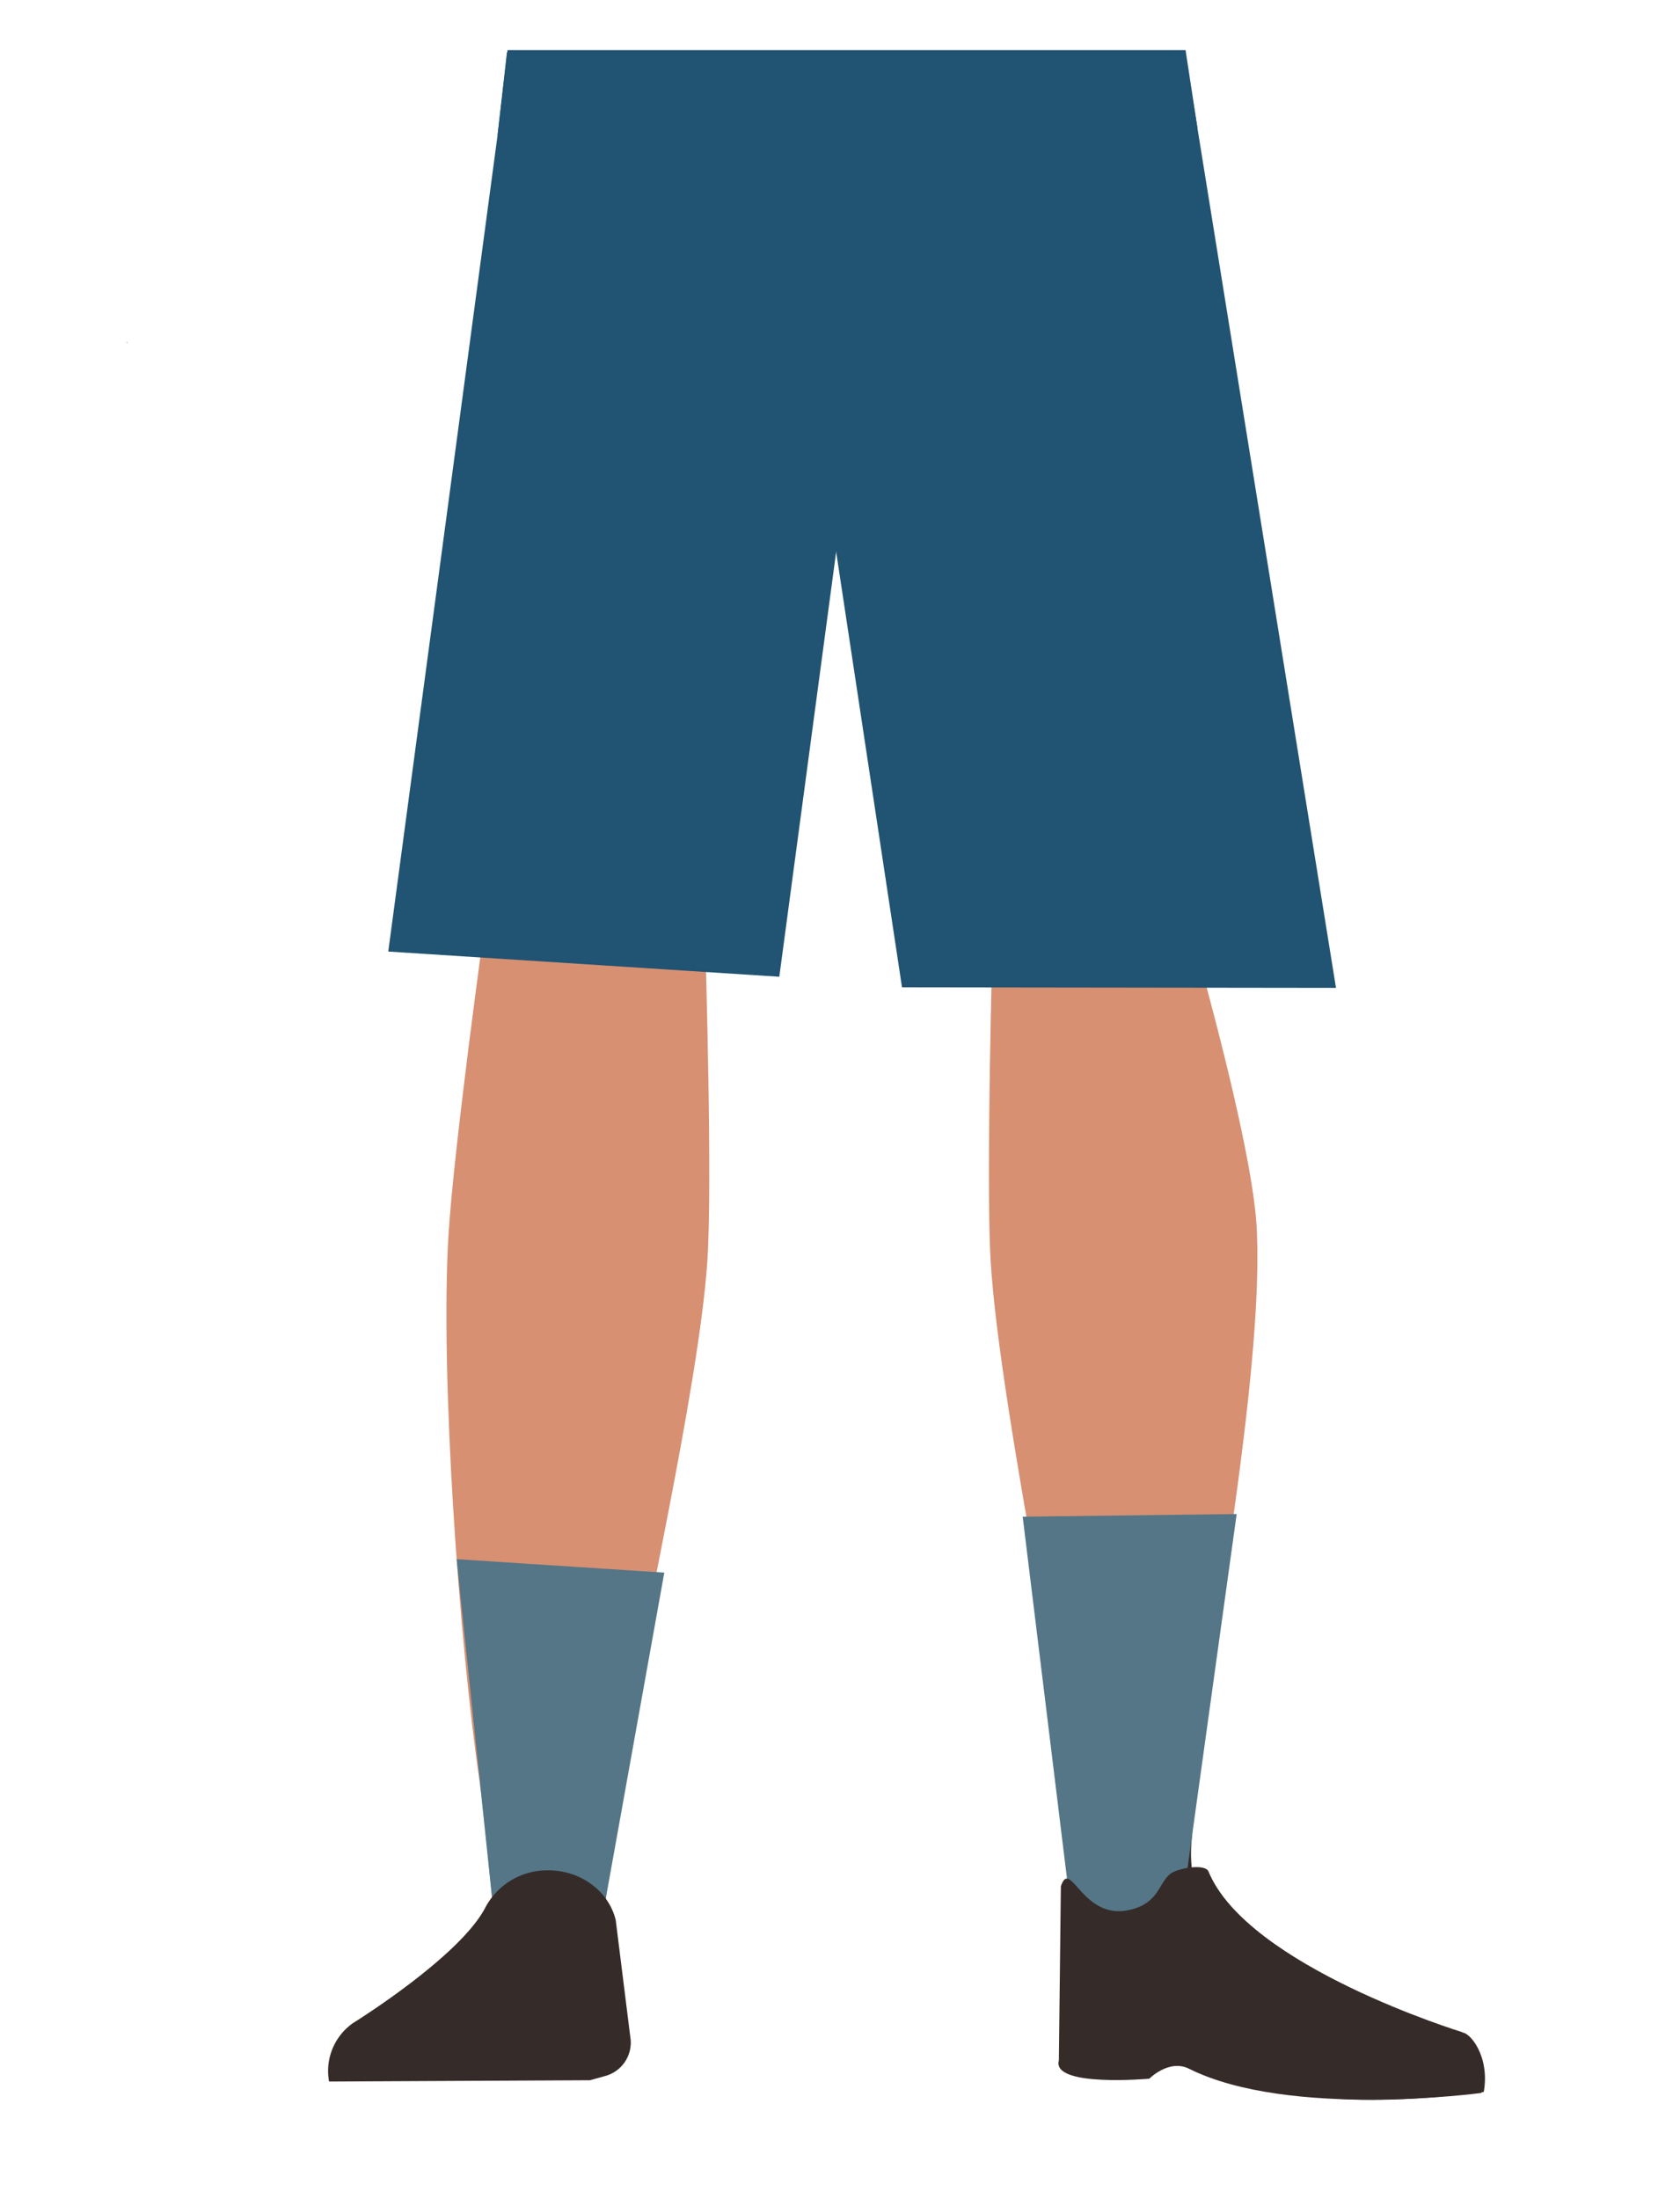 <svg id="Calque_1" data-name="Calque 1" xmlns="http://www.w3.org/2000/svg" viewBox="0 0 388 507.74"><defs><style>.cls-1{fill:#d79072;}.cls-2{fill:#352b28;}.cls-3{fill:#215372;}.cls-4{fill:#547687;}</style></defs><path class="cls-1" d="M136.75,197.22c-13.92-.18-22.33,6.22-24.87,16.82,0,0-7.11,51.28-8.31,71.31-1.93,32.13,2.48,94.11,7.19,126,1,7,3,28,3,28,.66,6.27,6.4,11,13.2,11h0c6.68-.08,12.24-4.78,12.9-10.94,0,0,2.23-24.21,3.5-32.22,4.58-29,18-86.61,20-115.89,1.22-17.63-.44-71.79-.44-71.79-.8-17.8-14.26-21.73-26.18-22.27Z"/><path class="cls-2" d="M77.77,480.42h0c-.82-4.59,2.56-8.91,7.52-9.6l35.85-5a9,9,0,0,1,10.07,6.27l2.06,7.87Z"/><path class="cls-1" d="M252.56,197.22C265,197,272.5,203.44,274.78,214c0,0,14.38,49.42,15.45,69.46,1.72,32.13-10.25,96-14.46,127.84-.92,7-2.66,28-2.66,28a11.89,11.89,0,0,1-11.8,11h0a11.89,11.89,0,0,1-11.51-10.94s-2-24.21-3.12-32.22c-4.1-29-16.08-86.61-17.88-115.89-1.09-17.63.39-71.79.39-71.79.71-17.8,12.73-21.73,23.37-22.27Z"/><path class="cls-2" d="M275.28,424.27c-3.55,31.35,37.31,38,37.31,38,4.18,3.49-68.35,15.88-67.69,12.18,0,0,5-48,3.47-60.31C247.26,405.47,277.37,405.87,275.28,424.27Z"/><path class="cls-2" d="M342.68,483.09c1.46-8.26-3.24-13.81-5-13.71-2.51.13-6.65,1.78-9.16,2-4,.38-15.89-1.28-15.89-1.28-3.05-.49-5.8,2.19-6.34,6.17l-.8,8s7.24,1.39,24.69.11C333.09,484.16,342.68,483.09,342.68,483.09Z"/><polygon class="cls-3" points="117.08 12.1 114.92 31.19 89.67 219.74 179.98 225.56 195.82 107.19 197.55 13.74 117.08 12.1"/><polygon class="cls-3" points="188.54 21.14 190.43 109.7 208.32 228 308.55 228.13 274.87 19.16 195.7 21.56 188.54 21.14"/><polygon class="cls-3" points="114.92 31.19 117.21 11.58 273.81 11.58 276.56 29.62 114.92 31.19"/><polygon class="cls-4" points="153.42 363.17 139.28 441.91 113.75 439.37 105.46 360.06 153.42 363.17"/><polygon class="cls-4" points="236.19 350.25 247.54 442.93 272.87 441.48 285.61 349.64 236.19 350.25"/><path class="cls-2" d="M126.26,431.92h0a16.16,16.16,0,0,0-14.12,8.49h0c-5.84,11.43-30.55,26.74-30.55,26.74A13.49,13.49,0,0,0,76,480.69h0l60.27-.3,3.39-.95a8,8,0,0,0,6-8.31l-3.46-27.74C140.52,436.54,133.85,431.76,126.26,431.92Z"/><path class="cls-2" d="M261.14,441c6.51-1.63,6.38-6,9.1-8.24,1.64-1.34,8.07-2.48,8.86-.58,9.06,21.93,58.53,37.08,58.53,37.08,5.08,3.92,5.91,9,4.51,14.06h0s-44.33,6-67.51-5.58c-4.65-2.32-9.19,2.29-9.19,2.29s-22.63,2.06-20.89-4.22l.46-40.2C247.26,428.81,249.94,443.82,261.14,441Z"/><polygon points="29.24 79.08 29.34 79.05 29.24 79 29.24 79.08"/><polygon points="29.34 79.05 29.44 79.08 29.44 79 29.34 79.05"/><polygon points="29.24 79.08 29.34 79.05 29.24 79 29.24 79.08"/><polygon points="29.34 79.05 29.44 79.08 29.44 79 29.34 79.05"/></svg>